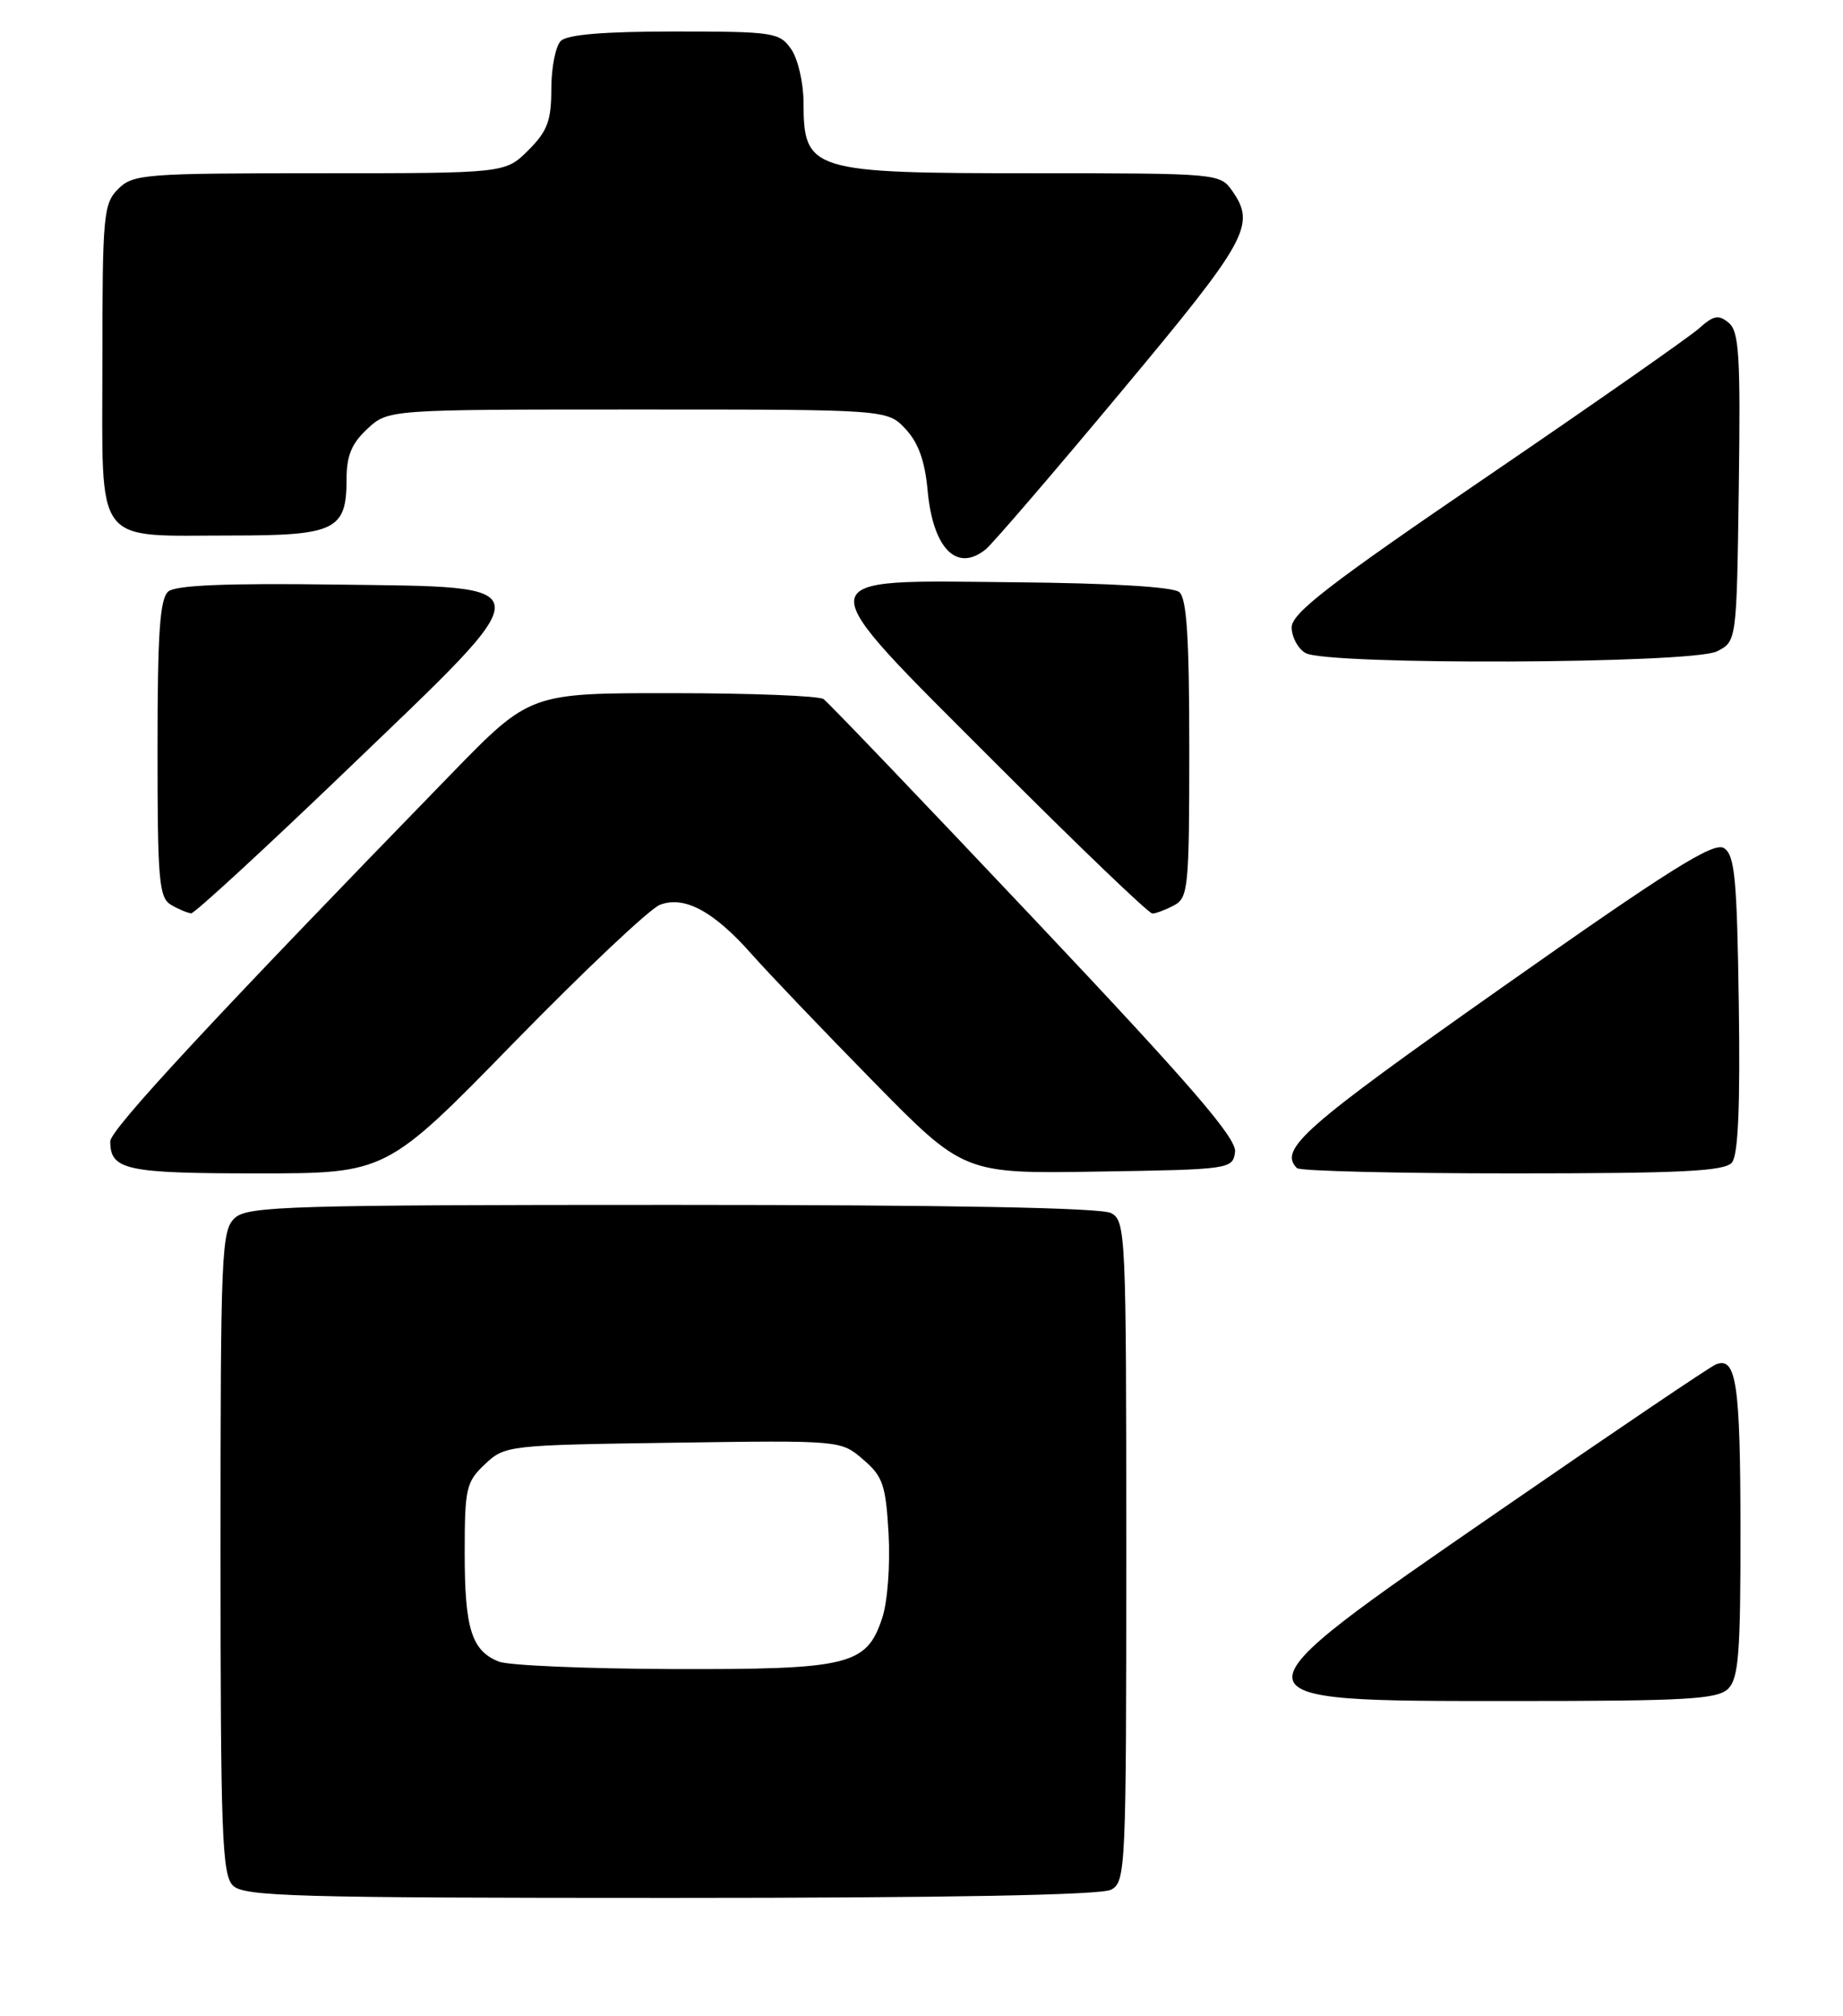 <?xml version="1.0" encoding="UTF-8" standalone="no"?>
<!DOCTYPE svg PUBLIC "-//W3C//DTD SVG 1.1//EN" "http://www.w3.org/Graphics/SVG/1.1/DTD/svg11.dtd" >
<svg xmlns="http://www.w3.org/2000/svg" xmlns:xlink="http://www.w3.org/1999/xlink" version="1.1" viewBox="0 0 234 256">
 <g >
 <path fill="currentColor"
d=" M 141.07 239.96 C 142.93 238.97 143.00 237.43 143.00 197.00 C 143.00 156.57 142.93 155.03 141.07 154.04 C 139.80 153.36 120.52 153.00 85.39 153.00 C 36.79 153.00 31.48 153.16 29.83 154.65 C 28.11 156.21 28.00 158.85 28.00 197.08 C 28.00 232.82 28.19 238.05 29.57 239.43 C 30.96 240.82 37.38 241.00 85.14 241.00 C 120.44 241.00 139.80 240.64 141.07 239.96 Z  M 219.43 214.43 C 220.75 213.11 221.00 209.84 220.98 194.18 C 220.97 175.65 220.45 172.20 217.85 173.26 C 217.11 173.56 204.80 181.88 190.50 191.75 C 155.03 216.22 155.02 216.00 192.05 216.00 C 214.18 216.00 218.08 215.78 219.43 214.43 Z  M 65.26 132.38 C 74.18 123.25 82.52 115.37 83.80 114.89 C 86.90 113.71 90.64 115.72 95.46 121.19 C 97.56 123.56 104.47 130.80 110.82 137.27 C 122.37 149.05 122.37 149.05 139.43 148.77 C 156.18 148.51 156.51 148.46 156.81 146.29 C 157.06 144.58 151.31 137.91 131.37 116.79 C 117.20 101.78 105.14 89.17 104.56 88.77 C 103.98 88.36 95.35 88.02 85.39 88.02 C 67.29 88.00 67.29 88.00 57.32 98.25 C 27.18 129.24 14.00 143.44 14.00 144.93 C 14.00 148.57 15.97 149.00 32.72 149.00 C 49.05 149.00 49.05 149.00 65.26 132.38 Z  M 219.90 147.62 C 220.69 146.67 220.96 140.47 220.77 127.48 C 220.54 111.46 220.26 108.57 218.88 107.69 C 217.58 106.88 211.96 110.40 190.63 125.44 C 165.47 143.17 162.30 145.96 164.67 148.33 C 165.03 148.70 177.35 149.00 192.04 149.00 C 213.53 149.00 218.98 148.73 219.90 147.62 Z  M 44.06 97.75 C 69.27 73.54 69.34 74.59 42.63 74.23 C 28.82 74.04 22.34 74.31 21.38 75.10 C 20.30 76.00 20.00 80.29 20.00 95.07 C 20.00 111.95 20.18 114.01 21.75 114.92 C 22.71 115.48 23.85 115.95 24.28 115.97 C 24.70 115.99 33.61 107.79 44.06 97.75 Z  M 149.07 114.96 C 150.87 114.00 151.00 112.69 151.00 95.09 C 151.00 80.97 150.68 75.98 149.72 75.18 C 148.92 74.52 141.01 74.05 129.01 73.94 C 101.95 73.68 102.07 72.54 126.56 97.06 C 136.97 107.48 145.85 116.00 146.31 116.00 C 146.76 116.00 148.00 115.53 149.07 114.96 Z  M 218.00 82.71 C 220.50 81.44 220.50 81.44 220.77 61.86 C 221.00 45.17 220.81 42.09 219.49 40.99 C 218.20 39.92 217.57 40.04 215.72 41.70 C 214.50 42.79 202.36 51.28 188.75 60.56 C 168.82 74.14 164.00 77.86 164.00 79.66 C 164.00 80.89 164.79 82.36 165.75 82.92 C 168.44 84.49 214.85 84.30 218.00 82.71 Z  M 125.16 69.75 C 126.01 69.06 133.75 60.06 142.35 49.74 C 158.46 30.44 159.49 28.57 156.44 24.22 C 154.91 22.03 154.54 22.00 131.38 22.00 C 102.86 22.00 102.04 21.75 102.02 12.97 C 102.01 10.48 101.30 7.44 100.44 6.22 C 98.97 4.12 98.19 4.00 85.64 4.00 C 76.68 4.00 72.01 4.39 71.20 5.20 C 70.54 5.86 70.00 8.59 70.00 11.28 C 70.00 15.33 69.51 16.65 67.08 19.08 C 64.15 22.00 64.15 22.00 40.58 22.00 C 18.33 22.00 16.89 22.11 15.00 24.00 C 13.13 25.87 13.00 27.33 13.00 46.02 C 13.00 69.72 11.71 68.00 29.49 68.00 C 42.58 68.00 44.00 67.30 44.00 60.88 C 44.00 57.87 44.64 56.31 46.65 54.45 C 49.29 52.00 49.29 52.00 80.97 52.00 C 112.65 52.00 112.65 52.00 114.97 54.47 C 116.59 56.19 117.43 58.53 117.77 62.22 C 118.44 69.65 121.47 72.74 125.16 69.75 Z  M 63.32 210.99 C 59.88 209.61 59.00 206.80 59.00 197.24 C 59.00 188.98 59.18 188.18 61.58 185.92 C 64.12 183.54 64.49 183.50 85.46 183.20 C 106.76 182.89 106.76 182.89 109.59 185.33 C 112.10 187.48 112.47 188.56 112.82 194.79 C 113.04 198.70 112.69 203.42 112.02 205.43 C 110.03 211.48 107.85 212.01 85.30 211.94 C 74.41 211.90 64.52 211.48 63.32 210.99 Z "/>
</g>
</svg>
